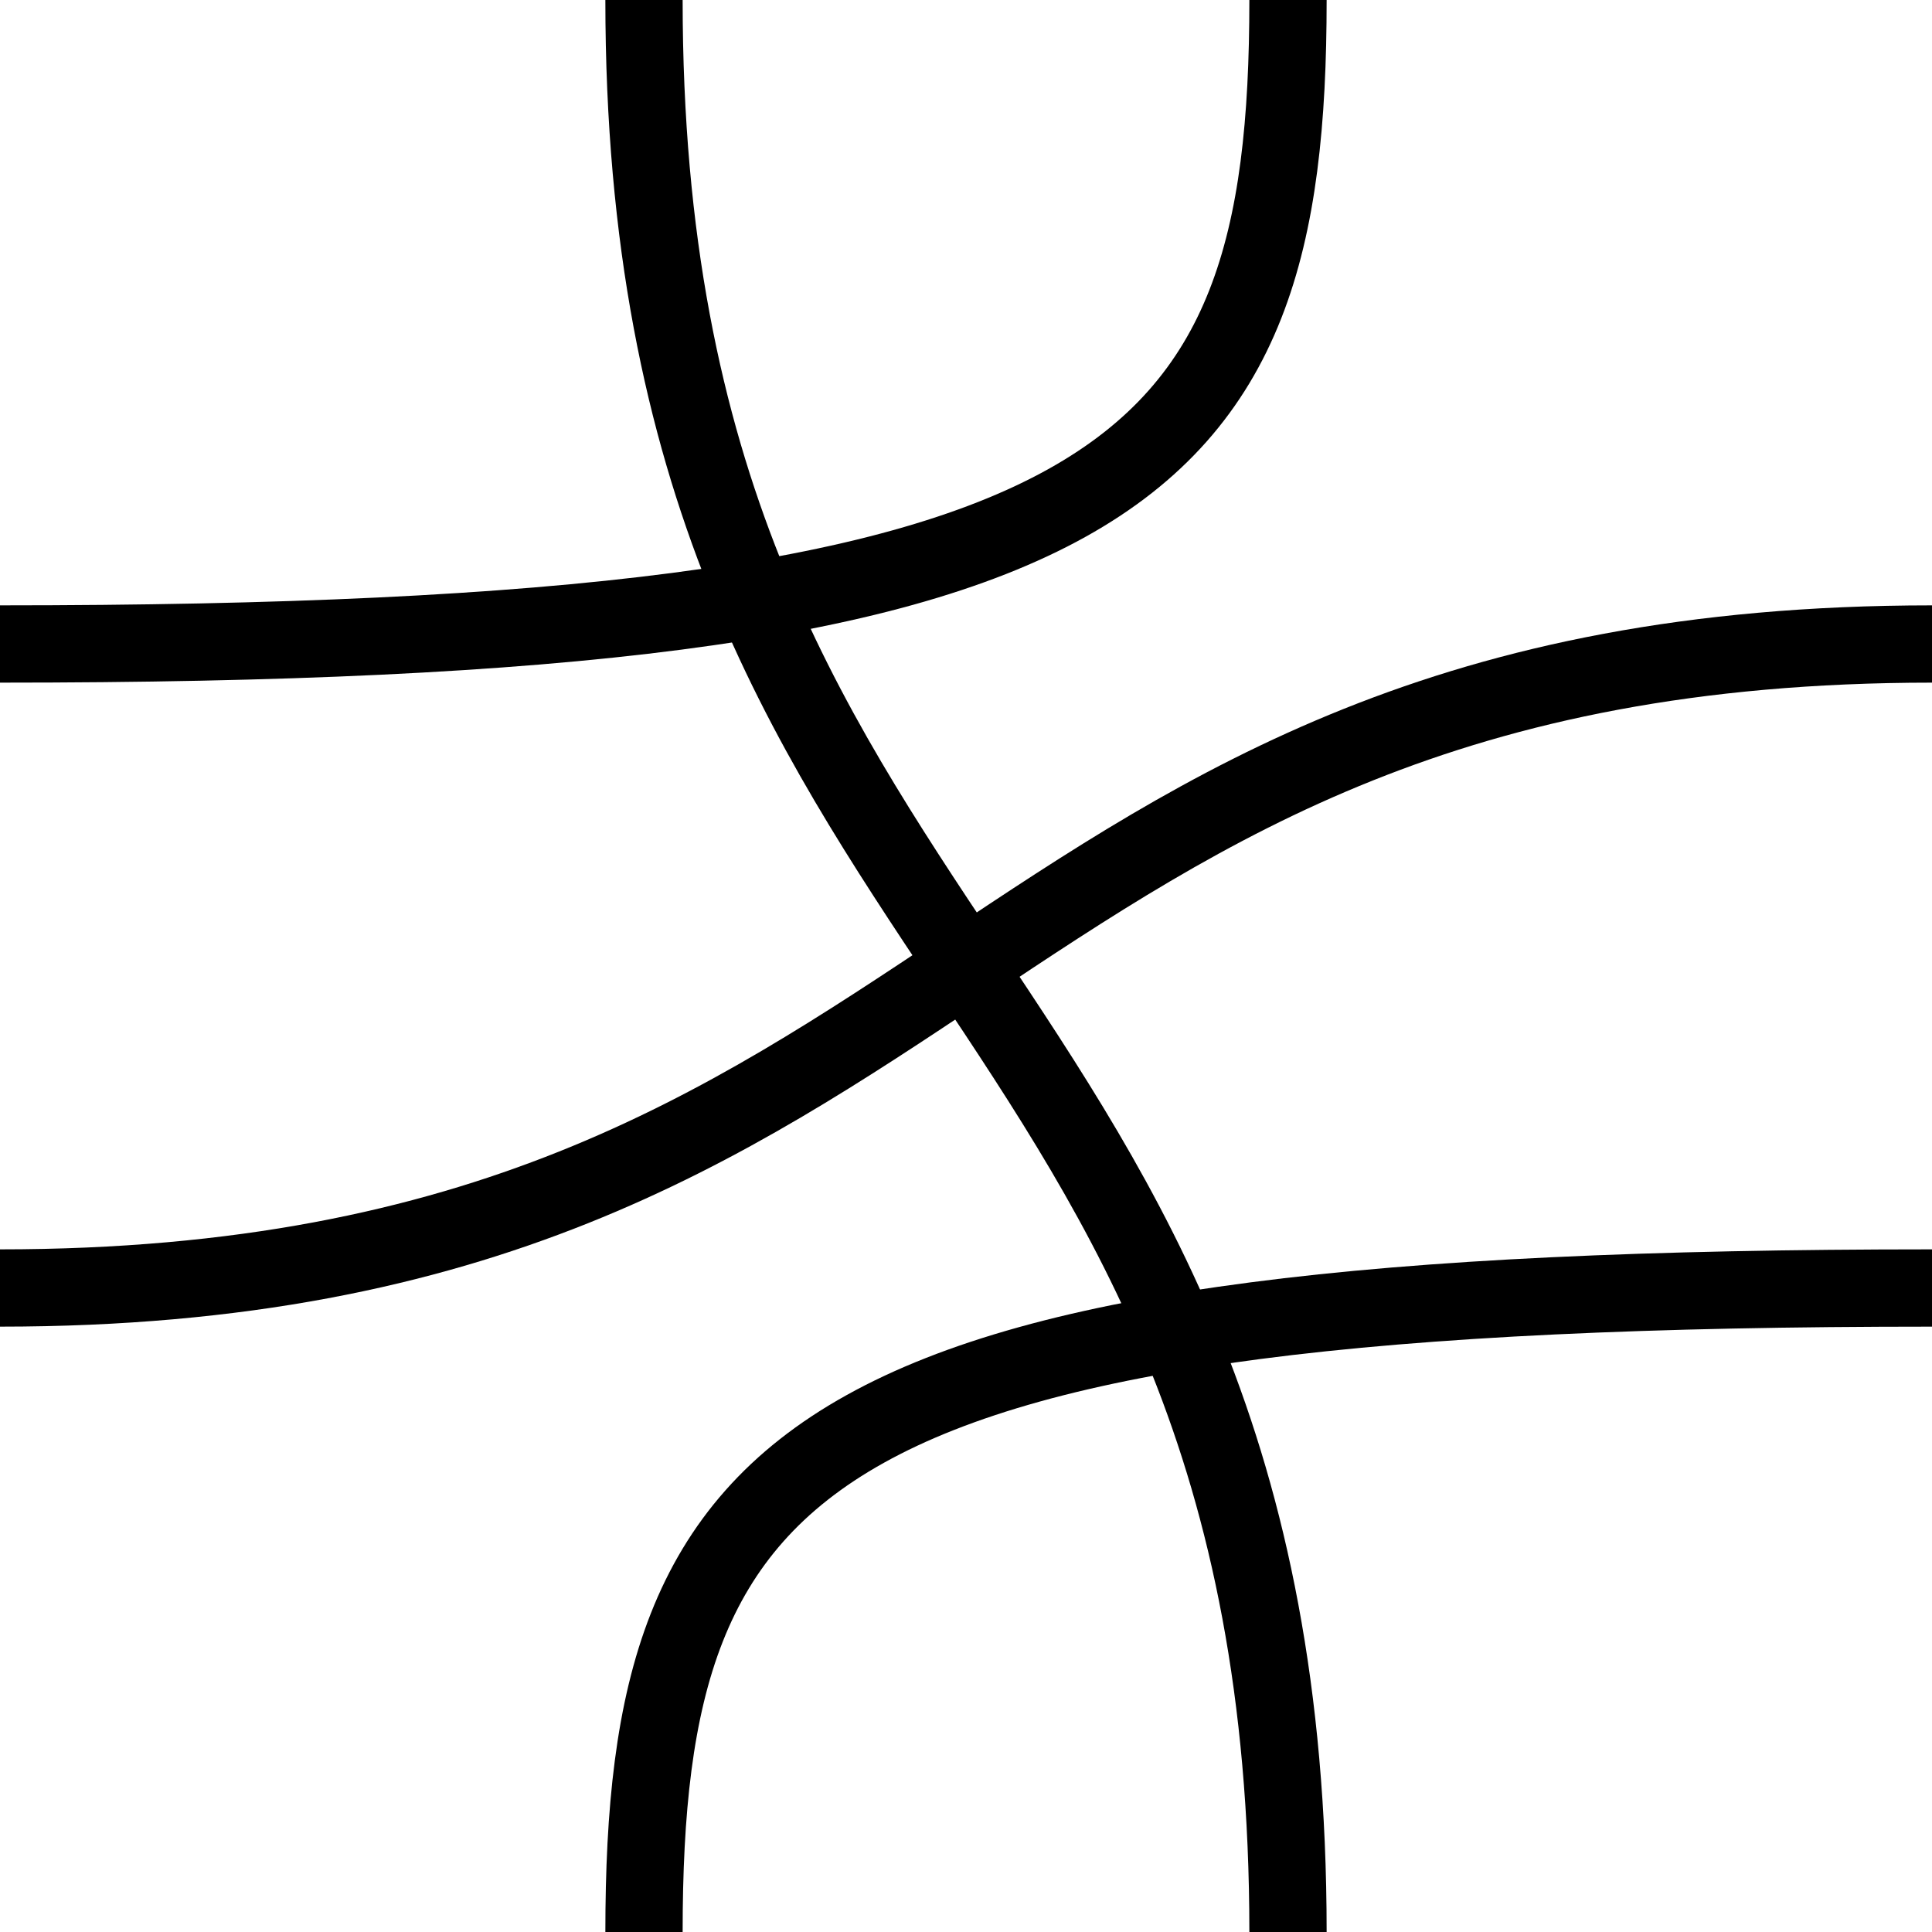 <svg xmlns="http://www.w3.org/2000/svg" xmlns:xlink="http://www.w3.org/1999/xlink" version="1.1" width="1000" height="1000"><path d="M 666.667 0.0 C 666.667 250.0 583.333 333.333 0.0 333.333" style="fill:none;stroke:rgb(0,0,0);stroke-width:40"></path><path d="M 333.333 1000.0 C 333.333 750.0 416.667 666.667 1000.0 666.667" style="fill:none;stroke:rgb(0,0,0);stroke-width:40"></path><path d="M 333.333 0.0 C 333.333 500.0 666.667 500 666.667 1000.0" style="fill:none;stroke:rgb(0,0,0);stroke-width:40"></path><path d="M 0.0 666.667 C 500.0 666.667 500 333.333 1000.0 333.333" style="fill:none;stroke:rgb(0,0,0);stroke-width:40"></path></svg>